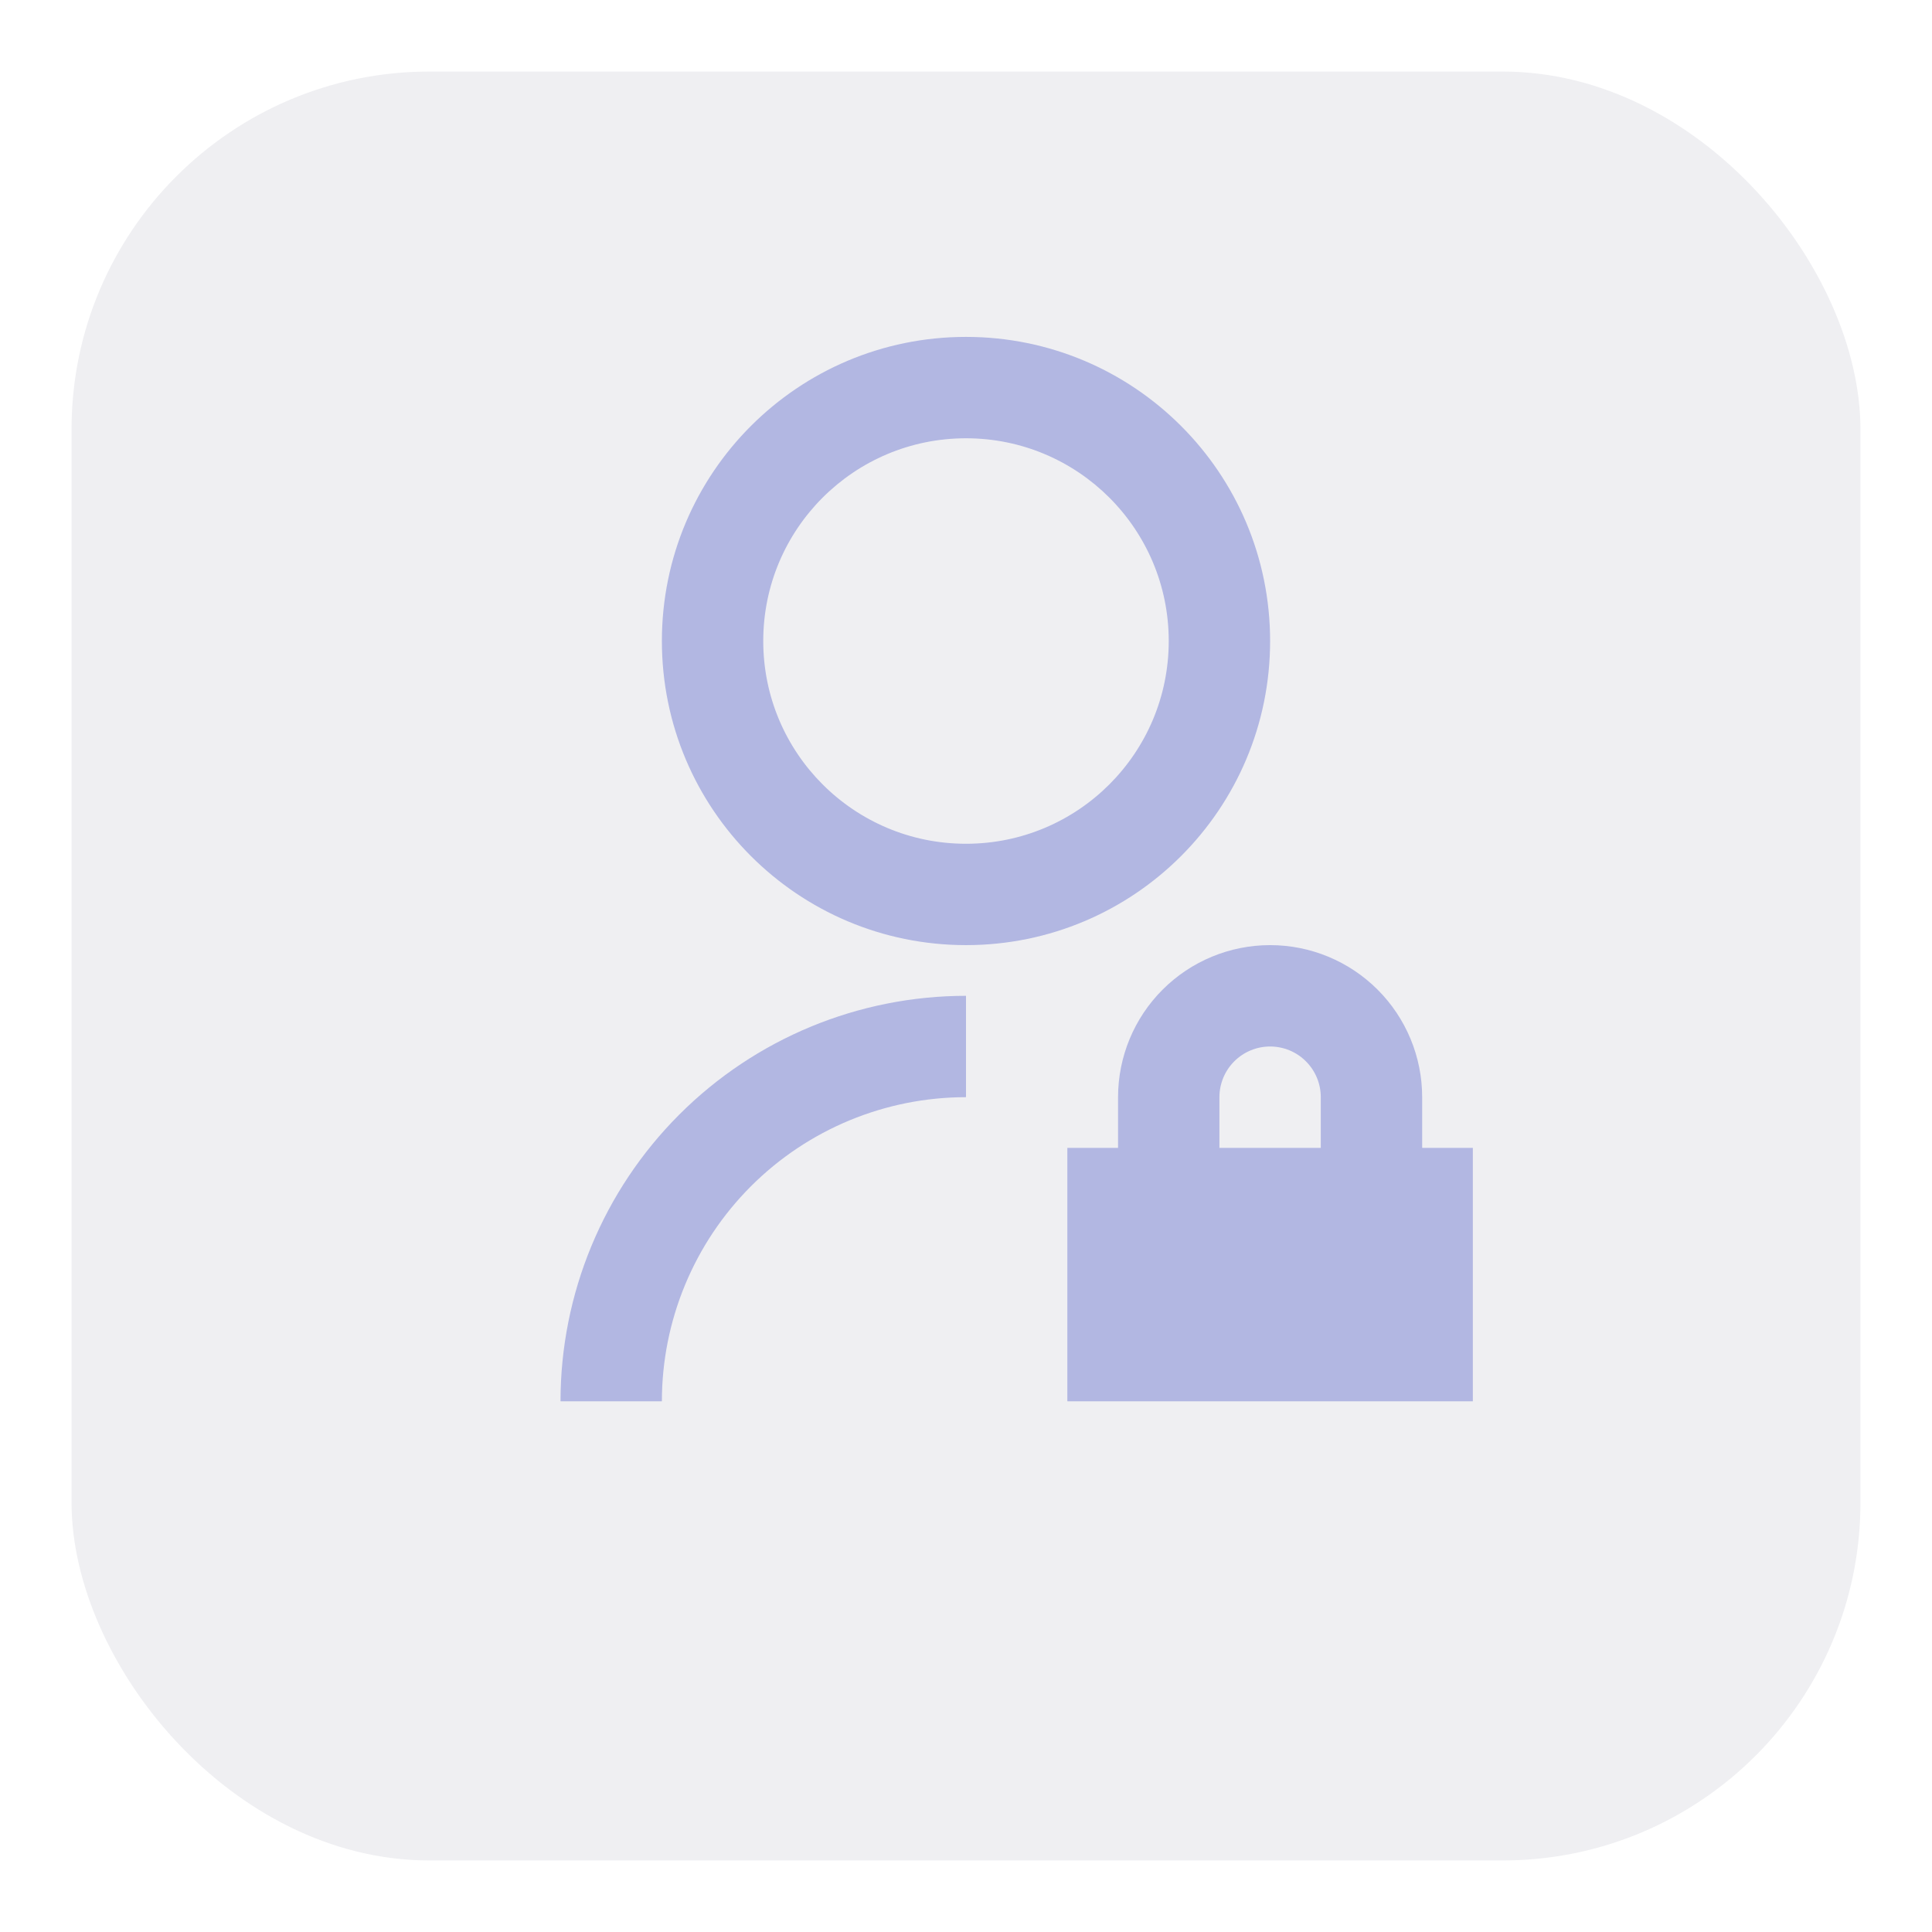 <svg width="108" height="108" viewBox="0 0 108 108" fill="none" xmlns="http://www.w3.org/2000/svg">
<g filter="url(#filter0_d_27_675)">
<rect x="4" width="100" height="100" rx="20" fill="#EFEFF2"/>
</g>
<path d="M54 55.667V61.333C49.491 61.333 45.167 63.124 41.979 66.312C38.791 69.501 37 73.825 37 78.333H31.333C31.333 72.322 33.721 66.556 37.972 62.306C42.223 58.055 47.988 55.667 54 55.667ZM54 52.833C44.607 52.833 37 45.226 37 35.833C37 26.441 44.607 18.833 54 18.833C63.392 18.833 71 26.441 71 35.833C71 45.226 63.392 52.833 54 52.833ZM54 47.167C60.261 47.167 65.333 42.095 65.333 35.833C65.333 29.572 60.261 24.5 54 24.5C47.738 24.5 42.666 29.572 42.666 35.833C42.666 42.095 47.738 47.167 54 47.167ZM79.5 64.167H82.333V78.333H59.666V64.167H62.5V61.333C62.5 59.079 63.395 56.917 64.989 55.323C66.583 53.729 68.745 52.833 71 52.833C73.254 52.833 75.416 53.729 77.01 55.323C78.604 56.917 79.5 59.079 79.5 61.333V64.167ZM73.833 64.167V61.333C73.833 60.582 73.534 59.861 73.003 59.33C72.472 58.798 71.751 58.5 71 58.5C70.248 58.5 69.528 58.798 68.996 59.33C68.465 59.861 68.166 60.582 68.166 61.333V64.167H73.833Z" fill="#B2B7E2"/>
<defs>
<filter id="filter0_d_27_675" x="0" y="0" width="108" height="108" filterUnits="userSpaceOnUse" color-interpolation-filters="sRGB">
<feFlood flood-opacity="0" result="BackgroundImageFix"/>
<feColorMatrix in="SourceAlpha" type="matrix" values="0 0 0 0 0 0 0 0 0 0 0 0 0 0 0 0 0 0 127 0" result="hardAlpha"/>
<feOffset dy="4"/>
<feGaussianBlur stdDeviation="2"/>
<feComposite in2="hardAlpha" operator="out"/>
<feColorMatrix type="matrix" values="0 0 0 0 0 0 0 0 0 0 0 0 0 0 0 0 0 0 0.25 0"/>
<feBlend mode="normal" in2="BackgroundImageFix" result="effect1_dropShadow_27_675"/>
<feBlend mode="normal" in="SourceGraphic" in2="effect1_dropShadow_27_675" result="shape"/>
</filter>
</defs>
</svg>
